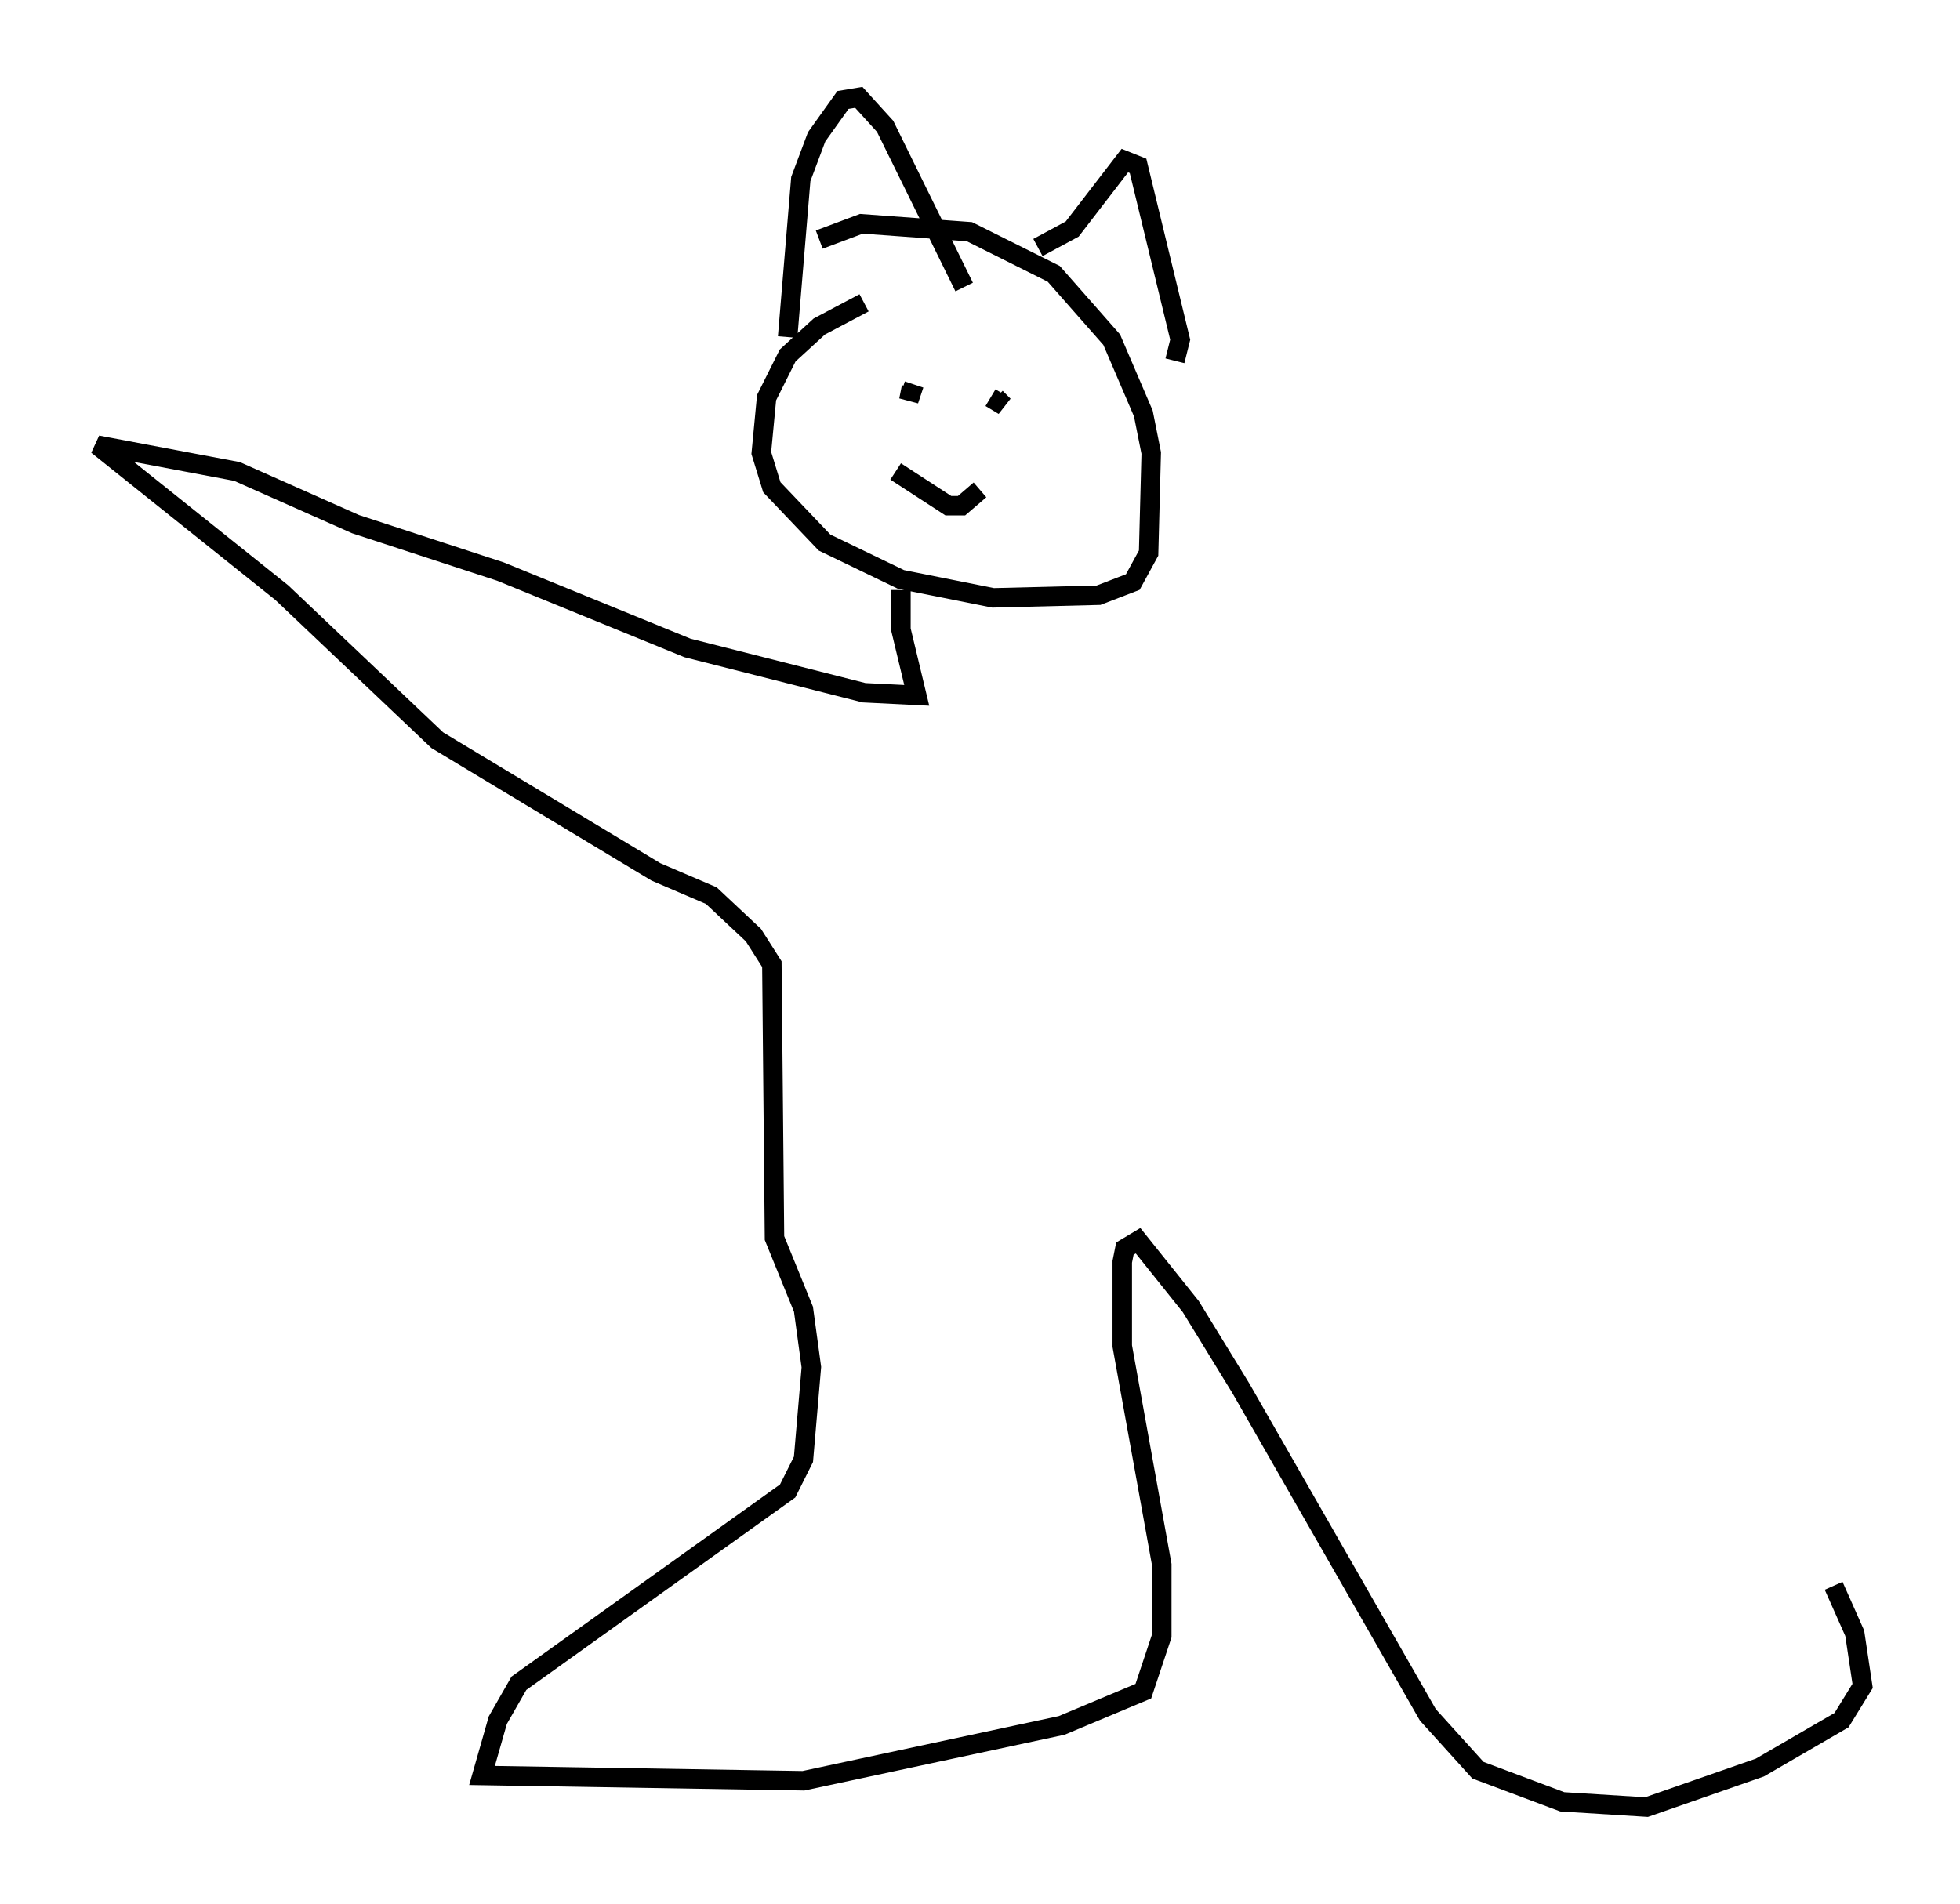 <?xml version="1.0" encoding="utf-8" ?>
<svg baseProfile="full" height="97.82" version="1.1" width="100.662" xmlns="http://www.w3.org/2000/svg" xmlns:ev="http://www.w3.org/2001/xml-events" xmlns:xlink="http://www.w3.org/1999/xlink"><defs /><rect fill="white" height="97.82" width="100.662" x="0" y="0" /><path d="M46.136, 15.284 m-1.759, 0.271 l-2.3, 1.218 -1.624, 1.488 l-1.083, 2.165 -0.271, 2.842 l0.541, 1.759 2.706, 2.842 l3.924, 1.894 4.736, 0.947 l5.413, -0.135 1.759, -0.677 l0.812, -1.488 0.135, -5.142 l-0.406, -2.03 -1.624, -3.789 l-2.977, -3.383 -4.33, -2.165 l-5.548, -0.406 -2.165, 0.812 m-1.624, 5.007 l0.677, -8.119 0.812, -2.165 l1.353, -1.894 0.812, -0.135 l1.353, 1.488 4.059, 8.254 m3.789, -2.03 l1.759, -0.947 2.706, -3.518 l0.677, 0.271 2.165, 8.931 l-0.271, 1.083 m-13.532, 1.353 l-0.135, 0.677 0.271, -0.812 m3.924, 0.677 l0.677, 0.406 -0.406, -0.406 m-5.142, 3.789 l2.706, 1.759 0.677, 0.0 l0.947, -0.812 m-4.059, 5.142 l0.0, 2.03 0.812, 3.383 l-2.706, -0.135 -9.066, -2.3 l-9.607, -3.924 -7.442, -2.436 l-6.089, -2.706 -7.172, -1.353 l9.472, 7.578 7.984, 7.578 l11.231, 6.766 2.842, 1.218 l2.165, 2.03 0.947, 1.488 l0.135, 14.073 1.488, 3.654 l0.406, 2.977 -0.406, 4.736 l-0.812, 1.624 -13.802, 9.878 l-1.083, 1.894 -0.812, 2.842 l16.509, 0.271 13.261, -2.842 l4.195, -1.759 0.947, -2.842 l0.0, -3.654 -2.03, -11.231 l0.0, -4.33 0.135, -0.677 l0.677, -0.406 2.706, 3.383 l2.571, 4.195 9.607, 16.779 l2.571, 2.842 4.33, 1.624 l4.33, 0.271 5.819, -2.03 l4.195, -2.436 1.083, -1.759 l-0.406, -2.706 -1.083, -2.436 " fill="none" stroke="black" stroke-width="1" /></svg>